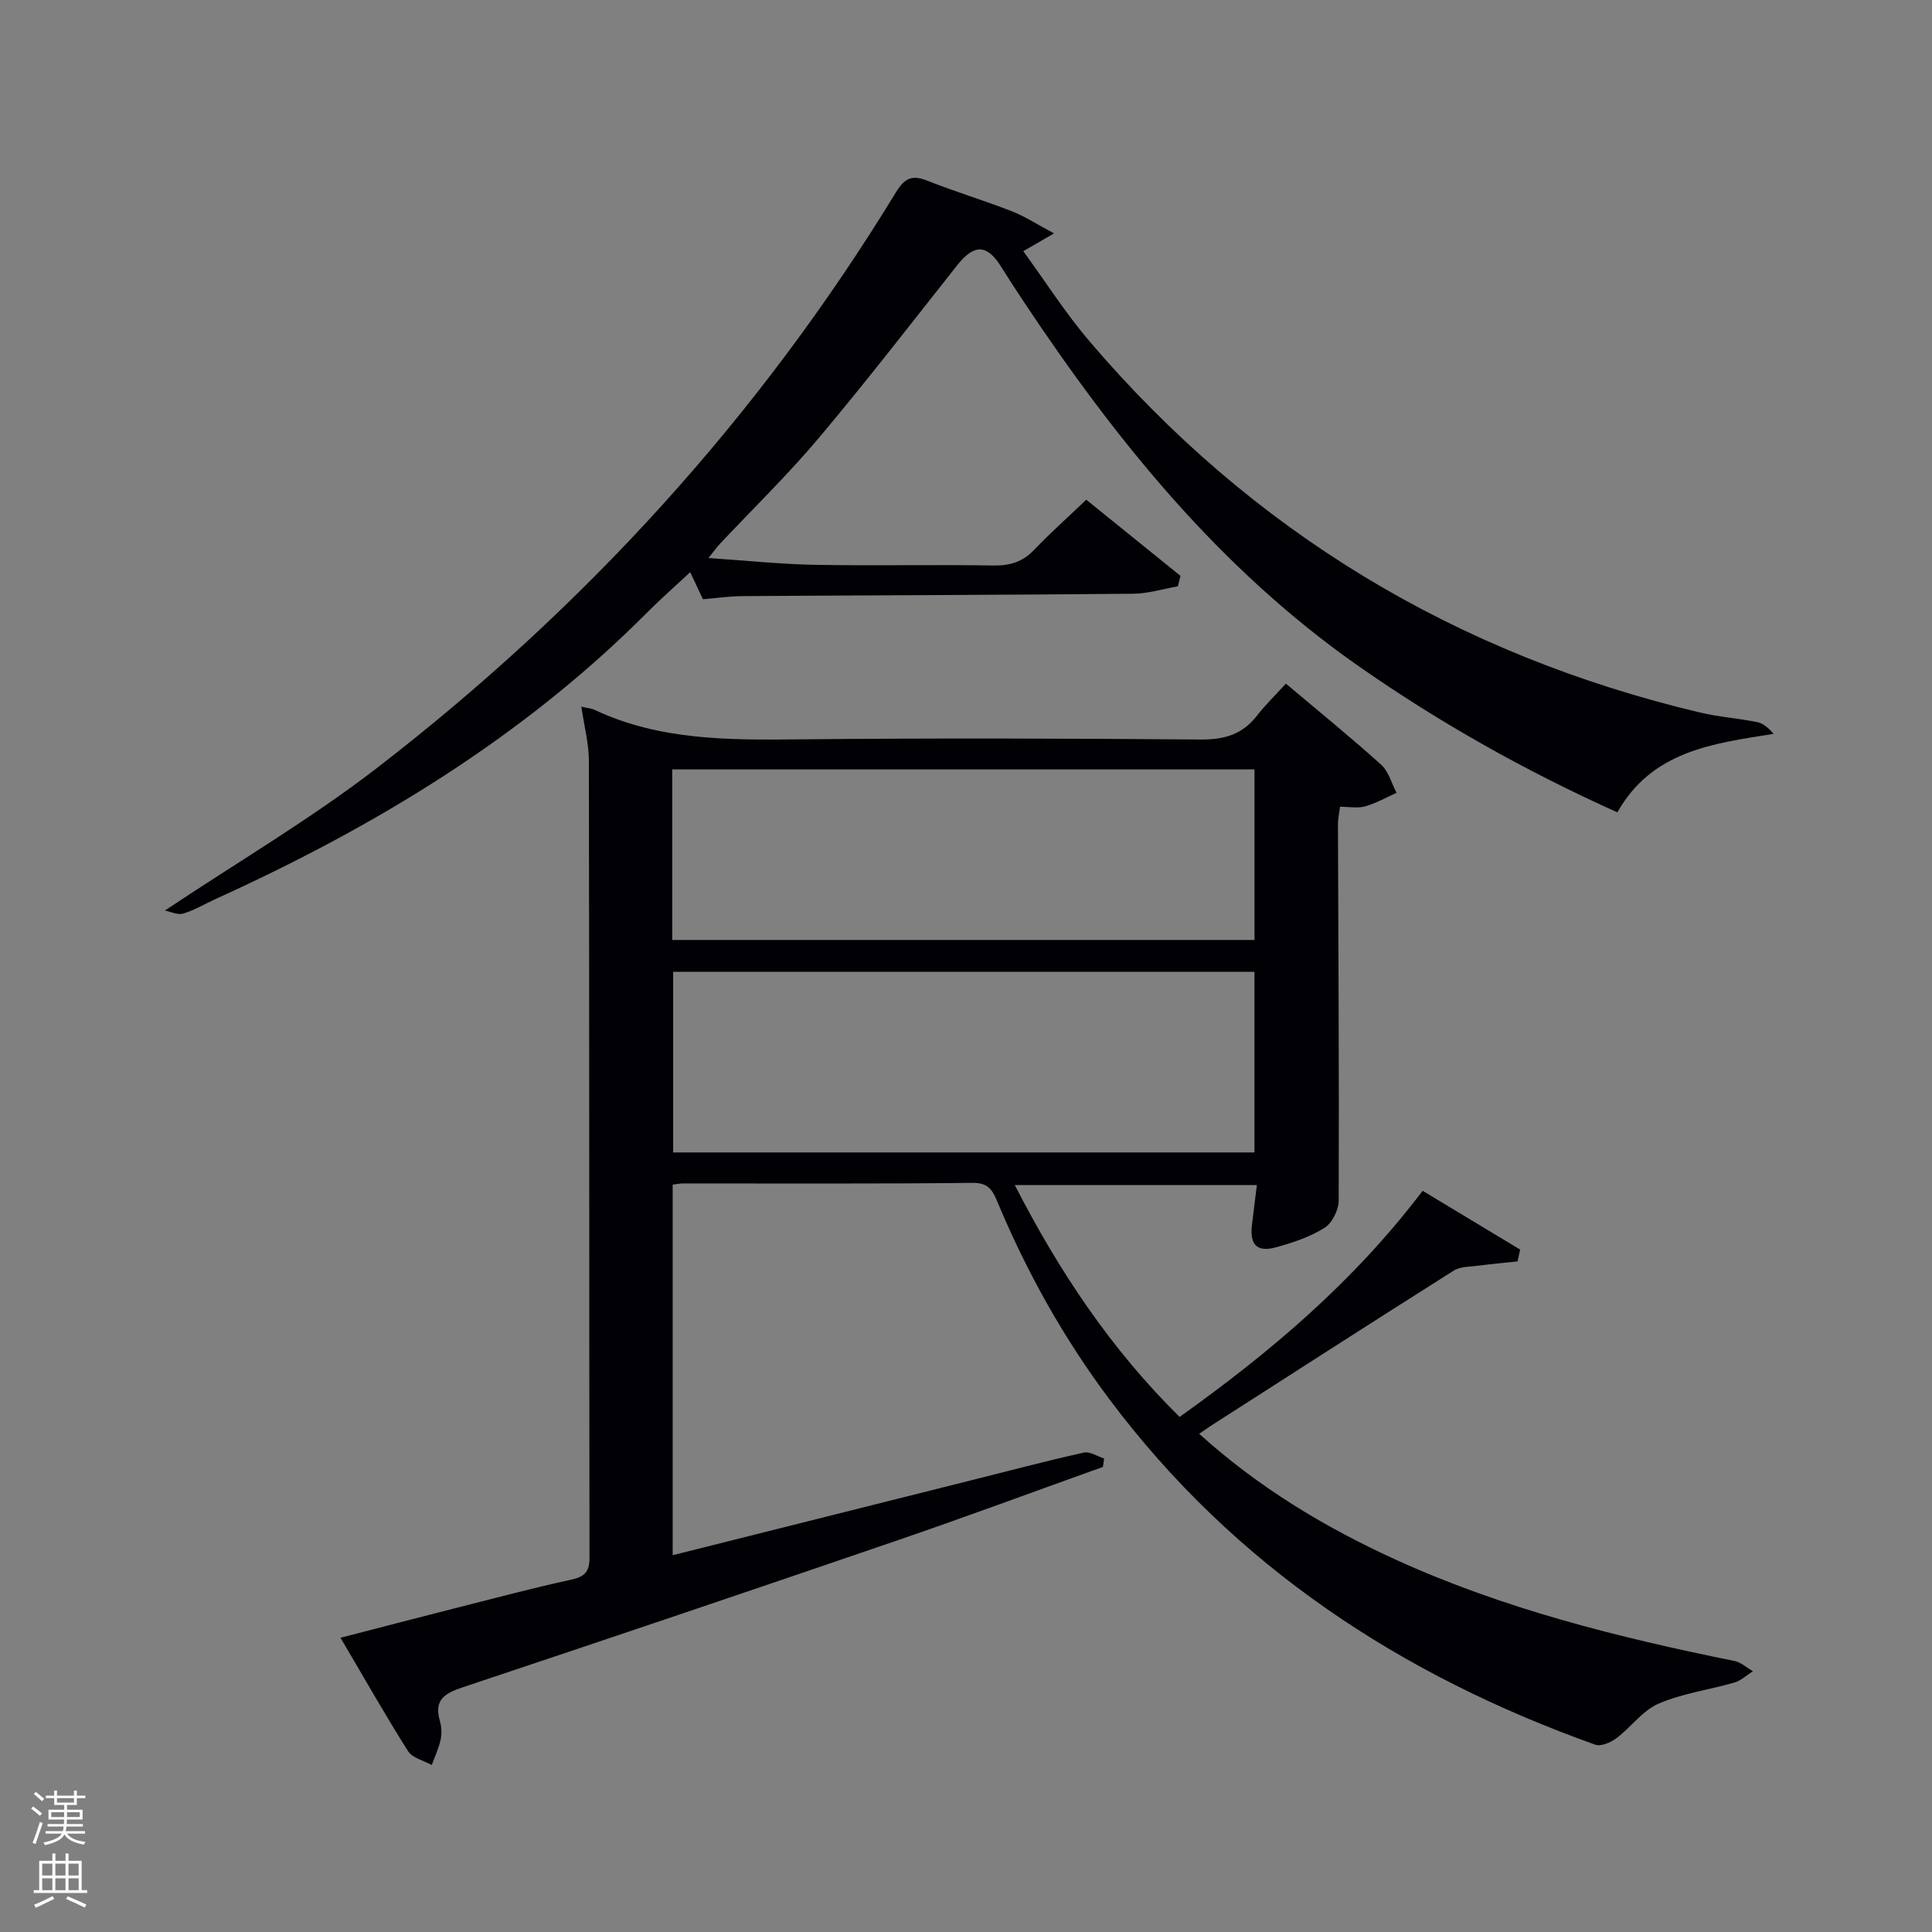 <svg enable-background="new 0 0 400 400" viewBox="0 0 400 400" xmlns="http://www.w3.org/2000/svg"><rect x="0" y="0" width="400" height="400" fill="#808080" stroke="none"/><path d="m6.44 374.46.42-.45c.65.47 1.27.95 1.85 1.44l-.45.49c-.65-.56-1.25-1.06-1.82-1.48m.93 7.33-.63-.26c.55-1.36 1.05-2.8 1.52-4.33.19.1.38.19.59.27-.46 1.29-.95 2.73-1.48 4.32m-.38-10.38.44-.42c.43.34 1.01.82 1.74 1.44l-.49.49c-.53-.51-1.09-1.01-1.69-1.51m2.5.35h1.72v-1.04h.59v1.04h3.52v-1.04h.59v1.04h1.75v.53h-1.75v1.42h-2.03v.97h3.22v2.03h-3.24c0 .35-.01.66-.03.93h3.32v.53h-3.37c-.03.27-.08.58-.15.94h3.96v.53h-3.71c.67.92 1.93 1.48 3.79 1.68-.13.24-.23.44-.29.59-2.13-.38-3.48-1.08-4.04-2.12-.43.97-1.77 1.72-4.03 2.23-.09-.19-.2-.37-.33-.55 2.1-.42 3.37-1.03 3.81-1.83h-3.36v-.53h3.58c.08-.29.13-.61.16-.94h-3.33v-.53h3.39c.02-.27.04-.58.04-.93h-3.23v-2.03h3.25v-.97h-2.07v-1.42h-1.73zm1.12 3.44v1h2.65c.01-.3.02-.44.02-.4v-.25-.35zm1.19-2h3.52v-.91h-3.52zm4.71 2h-2.63v.59c0 .15-.01.28-.01.4h2.64z" fill="#fafbfc"/><path d="m13.56 383.74h.63v1.52h2.72v6.07h1.13v.6h-11.06v-.6h1.13v-6.07h2.73v-1.52h.63v1.52h2.1v-1.52zm-2.69 8.83.38.56c-1.24.63-2.53 1.25-3.85 1.85-.1-.21-.21-.42-.34-.63 1.36-.55 2.63-1.15 3.81-1.78m-2.13-4.27h2.1v-2.45h-2.1zm0 3.04h2.1v-2.46h-2.1zm2.72-3.04h2.1v-2.45h-2.1zm0 3.04h2.1v-2.46h-2.1zm6.07 3.6c-1.41-.71-2.7-1.3-3.86-1.78l.35-.56c1.45.62 2.75 1.19 3.88 1.72zm-1.25-9.09h-2.1v2.45h2.1zm-2.09 5.49h2.1v-2.46h-2.1z" fill="#fafbfc"/><g fill="#010105"><path d="m120.36 146.31c1.19.28 2.06.33 2.79.68 13.39 6.29 27.62 6.23 42 6.09 27.83-.28 55.66-.2 83.49.03 4.91.04 8.62-1.09 11.62-4.96 1.73-2.23 3.78-4.21 5.97-6.61 6.88 5.8 13.44 11.12 19.71 16.77 1.56 1.4 2.16 3.86 3.2 5.84-2.16.96-4.25 2.16-6.51 2.8-1.53.43-3.28.08-5.19.08-.17 1.36-.43 2.47-.43 3.58.08 25.99.25 51.99.15 77.98-.01 1.94-1.37 4.65-2.96 5.64-3.02 1.89-6.58 3.07-10.05 4.02-3.92 1.07-5.44-.56-4.95-4.64.31-2.63.65-5.25 1.02-8.26-16.77 0-33.14 0-50.12 0 9.16 17.87 19.93 34 34.12 48.01 18.92-13.48 36.11-28.07 50.32-46.82 6.84 4.13 13.52 8.15 20.19 12.17-.18.82-.36 1.63-.54 2.45-2.71.29-5.43.53-8.14.89-1.71.23-3.7.15-5.06 1.01-16.72 10.56-33.34 21.27-49.99 31.94-.8.52-1.58 1.07-2.72 1.85 12.23 11.05 25.81 19.25 40.38 25.92 22.51 10.3 46.32 16.23 70.45 21.12 1.36.28 2.55 1.4 3.82 2.12-1.27.8-2.45 1.93-3.83 2.34-5.23 1.52-10.78 2.24-15.73 4.38-3.31 1.43-5.7 4.89-8.71 7.15-1.17.88-3.21 1.76-4.38 1.34-40.23-14.36-74.67-36.93-100.57-71.49-9.43-12.58-17.04-26.19-23.11-40.67-.99-2.35-1.76-4.2-5.16-4.16-20 .22-39.99.11-59.99.12-.64 0-1.27.13-2.18.24v76.73c20.79-5.22 41.35-10.38 61.92-15.54 7.73-1.94 15.44-3.98 23.22-5.71 1.24-.28 2.78.79 4.19 1.23-.08.58-.17 1.16-.25 1.74-14.33 5.13-28.6 10.43-43 15.36-29.82 10.22-59.68 20.3-89.58 30.28-3.65 1.22-5.95 2.54-4.72 6.86.36 1.25.45 2.71.18 3.97-.38 1.8-1.21 3.51-1.84 5.25-1.68-.94-4.02-1.46-4.92-2.89-4.68-7.4-9-15.02-13.97-23.46 8.7-2.25 16.15-4.19 23.62-6.09 8.02-2.03 16.03-4.17 24.11-5.93 2.81-.61 3.82-1.62 3.82-4.55-.08-54.99-.03-109.99-.13-164.98 0-3.61-.97-7.2-1.56-11.22zm19.01 54.9v37.39h120.35c0-12.66 0-24.93 0-37.39-40.19 0-80.1 0-120.35 0zm-.19-6.6h120.55c0-11.99 0-23.58 0-35.31-40.3 0-80.33 0-120.55 0z"/><path d="m34.13 188.52c15.11-10.08 30.21-18.95 43.97-29.56 42.97-33.15 79.07-72.71 107.39-119.14 1.9-3.11 3.46-3.63 6.65-2.36 5.7 2.27 11.61 4.04 17.33 6.27 2.7 1.05 5.18 2.69 8.76 4.59-2.57 1.48-4.08 2.36-6.37 3.68 4.53 6.21 8.7 12.78 13.7 18.65 33.67 39.48 75.98 64.9 126.41 76.87 3.87.92 7.88 1.19 11.78 1.97 1.26.25 2.38 1.18 3.45 2.45-12.71 2-25.19 3.57-32.34 16.25-18.98-8.54-36.75-18.51-53.53-30.24-28.74-20.08-50.3-46.78-69.48-75.64-1.56-2.35-3.1-4.73-4.6-7.12-2.92-4.66-5.56-4.69-9.05-.3-9.5 12-18.85 24.12-28.71 35.83-6.42 7.63-13.62 14.61-20.45 21.89-.64.68-1.17 1.44-2.36 2.92 7.86.53 14.94 1.28 22.02 1.41 12.33.22 24.66-.06 36.99.14 3.41.05 6.02-.73 8.4-3.22 3.32-3.48 6.93-6.69 10.81-10.4 6.59 5.32 13.05 10.55 19.51 15.77-.18.72-.36 1.44-.54 2.16-3.08.54-6.17 1.51-9.26 1.54-26.99.25-53.98.31-80.96.49-2.64.02-5.27.41-8.12.64-.79-1.69-1.54-3.28-2.63-5.6-3.21 3-6.16 5.58-8.91 8.35-25.72 25.83-56.31 44.31-89.25 59.27-2.27 1.03-4.45 2.36-6.82 3.07-1.13.34-2.62-.41-3.79-.63z"/></g></svg>